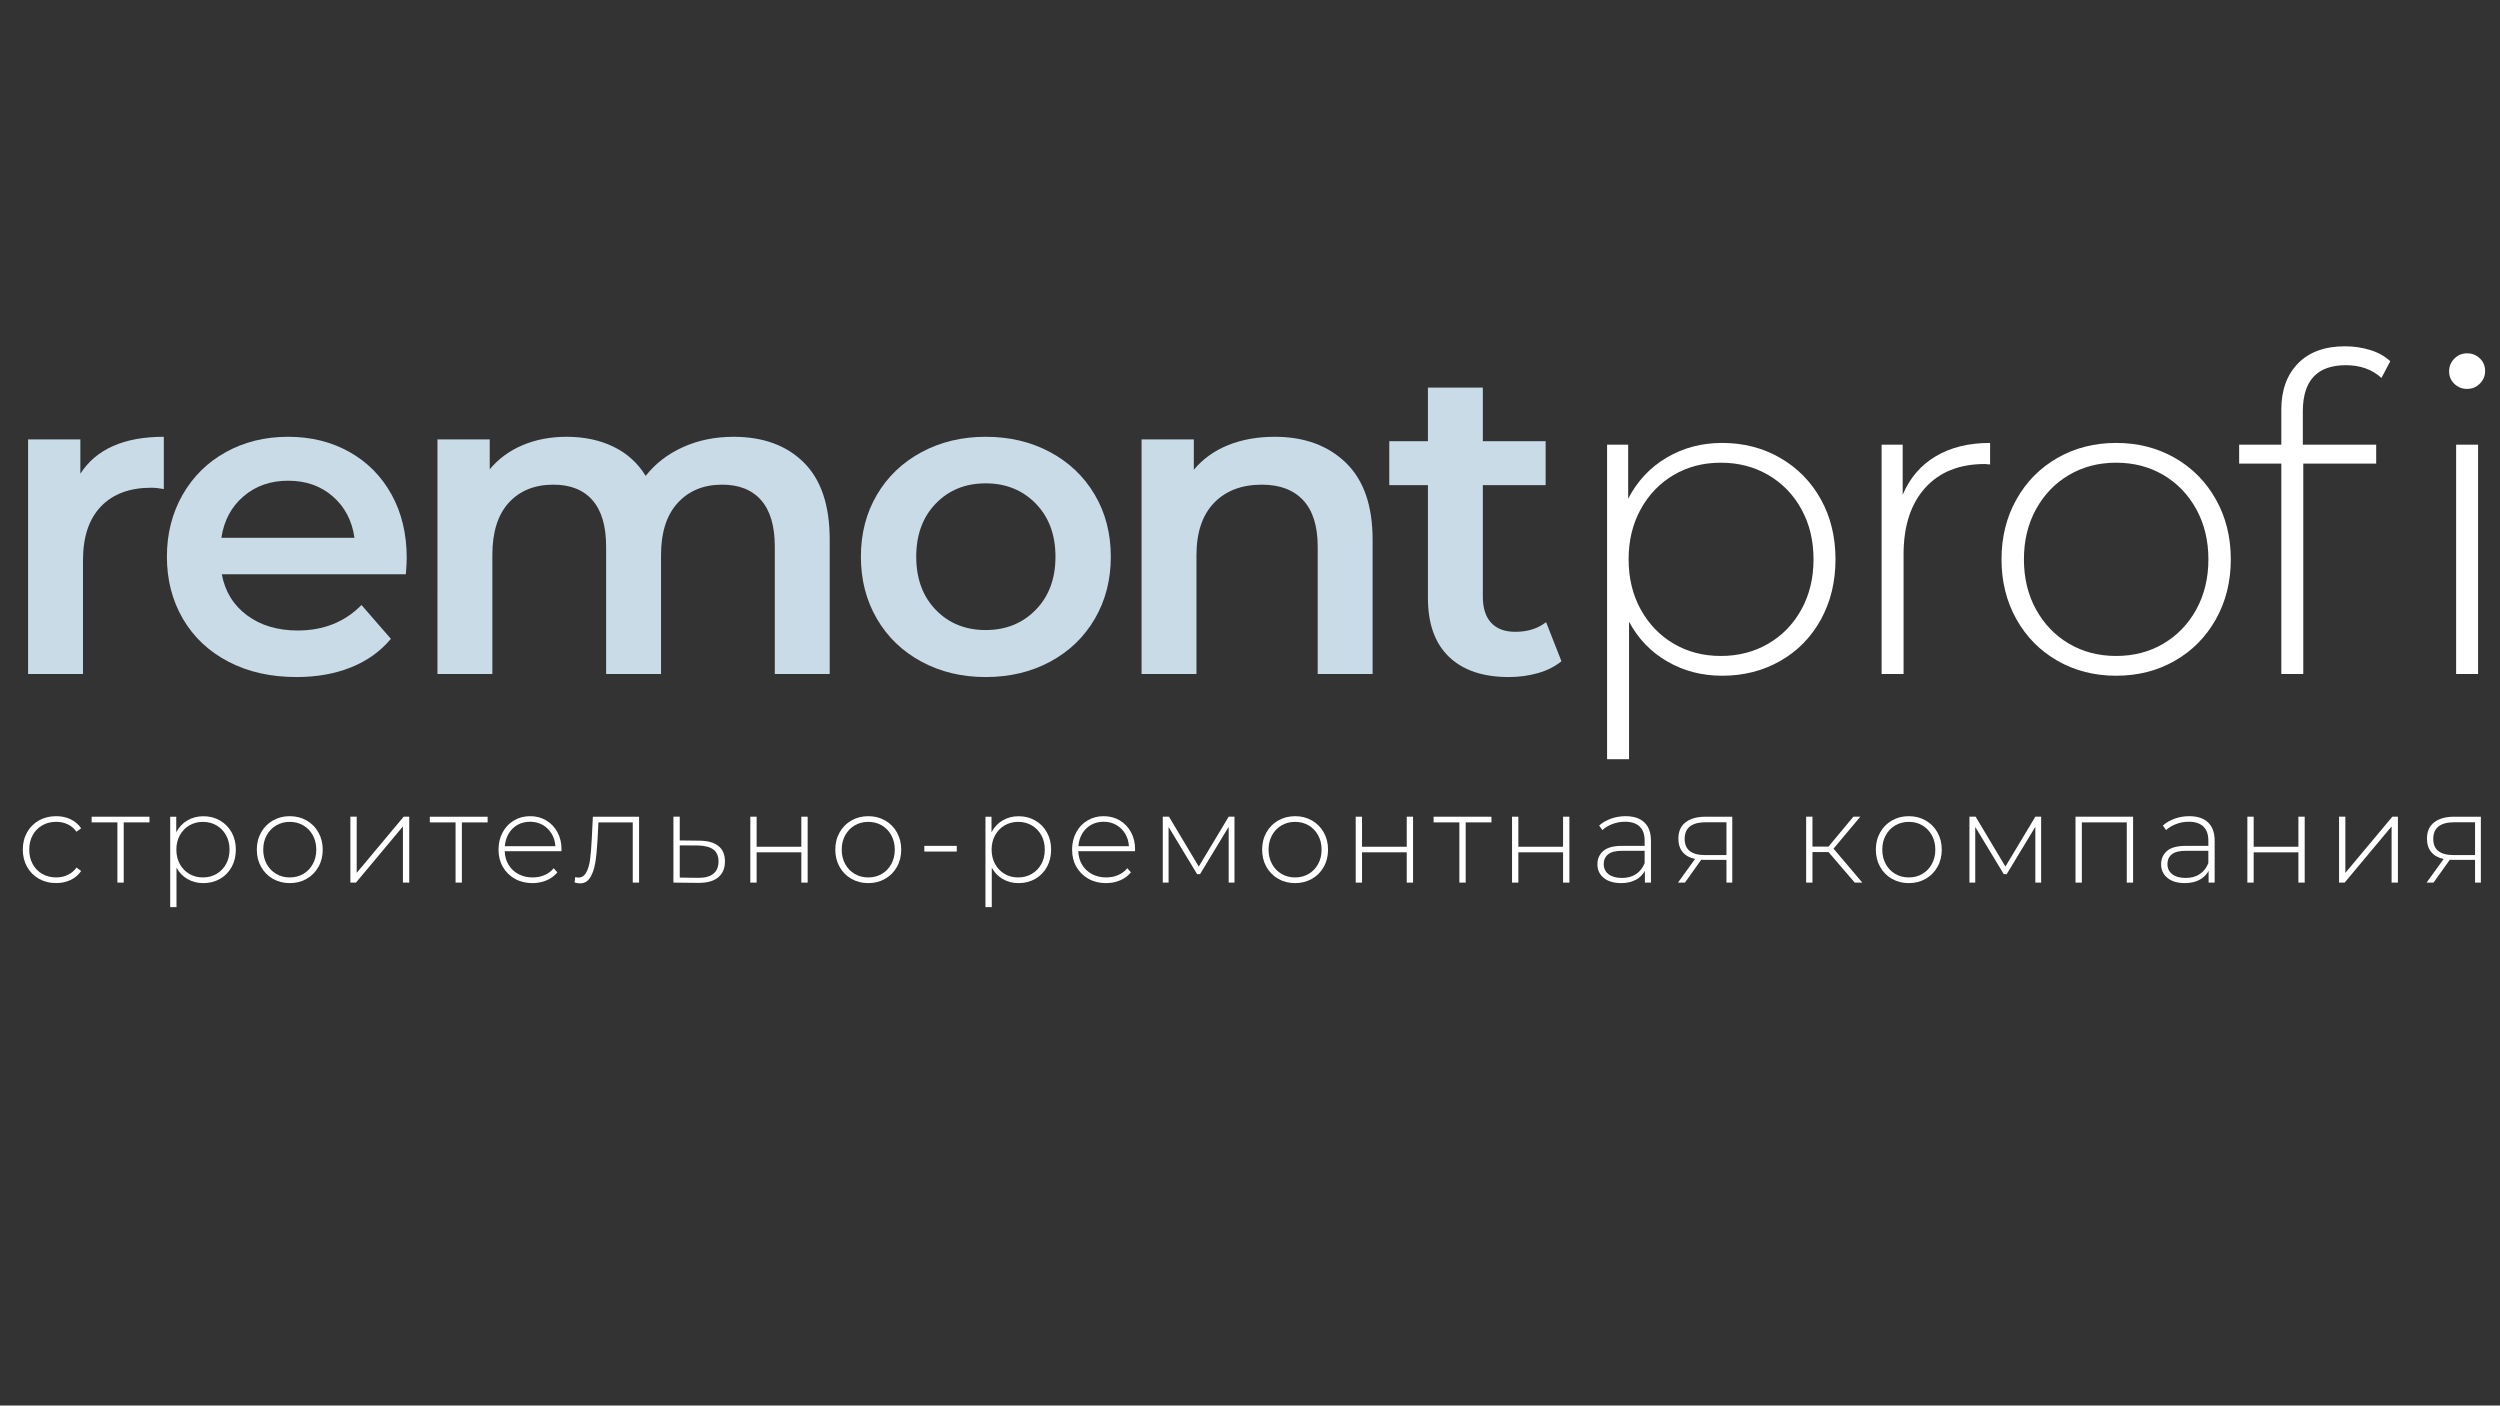 <?xml version="1.0" encoding="utf-8"?>
<!-- Generator: Adobe Illustrator 24.0.2, SVG Export Plug-In . SVG Version: 6.00 Build 0)  -->
<svg version="1.1" id="Слой_1" xmlns="http://www.w3.org/2000/svg" xmlns:xlink="http://www.w3.org/1999/xlink" x="0px" y="0px"
	 viewBox="0 0 1366 768" style="enable-background:new 0 0 1366 768;" xml:space="preserve">
<rect x="0" y="0" width="1366" height="768" fill="#333333" stroke="none"/>
<style type="text/css">
	.st0{fill:#C8DBE7;}
	.st1{fill:#FFFFFF;}
</style>
<g>
	<path class="st0" d="M89.51,238.66v28.56c-2.56-0.48-4.88-0.72-6.96-0.72c-11.68,0-20.8,3.4-27.36,10.2
		c-6.56,6.8-9.84,16.6-9.84,29.4v62.16h-30V240.1h28.56v18.72C52.55,245.38,67.75,238.66,89.51,238.66z"/>
	<path class="st0" d="M221.75,313.78H121.19c1.76,9.44,6.36,16.92,13.8,22.44c7.44,5.52,16.68,8.28,27.72,8.28
		c14.08,0,25.68-4.64,34.8-13.92l16.08,18.48c-5.76,6.88-13.04,12.08-21.84,15.6c-8.8,3.52-18.72,5.28-29.76,5.28
		c-14.08,0-26.48-2.8-37.2-8.4c-10.72-5.6-19-13.4-24.84-23.4c-5.84-10-8.76-21.32-8.76-33.96c0-12.48,2.84-23.72,8.52-33.72
		c5.68-10,13.56-17.8,23.64-23.4c10.08-5.6,21.44-8.4,34.08-8.4c12.48,0,23.64,2.76,33.48,8.28c9.84,5.52,17.52,13.28,23.04,23.28
		c5.52,10,8.28,21.56,8.28,34.68C222.23,306.98,222.07,309.94,221.75,313.78z M133.07,271.18c-6.64,5.68-10.68,13.24-12.12,22.68
		h72.72c-1.28-9.28-5.2-16.8-11.76-22.56c-6.56-5.76-14.72-8.64-24.48-8.64C147.83,262.66,139.71,265.5,133.07,271.18z"/>
	<path class="st0" d="M439.19,252.7c9.44,9.36,14.16,23.4,14.16,42.12v73.44h-30v-69.6c0-11.2-2.48-19.64-7.44-25.32
		c-4.96-5.68-12.08-8.52-21.36-8.52c-10.08,0-18.16,3.32-24.24,9.96c-6.08,6.64-9.12,16.12-9.12,28.44v65.04h-30v-69.6
		c0-11.2-2.48-19.64-7.44-25.32c-4.96-5.68-12.08-8.52-21.36-8.52c-10.24,0-18.36,3.28-24.36,9.84c-6,6.56-9,16.08-9,28.56v65.04
		h-30V240.1h28.56v16.32c4.8-5.76,10.8-10.16,18-13.2c7.2-3.04,15.2-4.56,24-4.56c9.6,0,18.12,1.8,25.56,5.4
		c7.44,3.6,13.32,8.92,17.64,15.96c5.28-6.72,12.08-11.96,20.4-15.72c8.32-3.76,17.52-5.64,27.6-5.64
		C416.95,238.66,429.75,243.34,439.19,252.7z"/>
	<path class="st0" d="M503.51,361.54c-10.4-5.6-18.52-13.4-24.36-23.4c-5.84-10-8.76-21.32-8.76-33.96
		c0-12.64,2.92-23.92,8.76-33.84c5.84-9.92,13.96-17.68,24.36-23.28c10.4-5.6,22.08-8.4,35.04-8.4c13.12,0,24.88,2.8,35.28,8.4
		c10.4,5.6,18.52,13.36,24.36,23.28c5.84,9.92,8.76,21.2,8.76,33.84c0,12.64-2.92,23.96-8.76,33.96c-5.84,10-13.96,17.8-24.36,23.4
		c-10.4,5.6-22.16,8.4-35.28,8.4C525.59,369.94,513.91,367.14,503.51,361.54z M565.91,333.22c7.2-7.36,10.8-17.04,10.8-29.04
		s-3.6-21.68-10.8-29.04c-7.2-7.36-16.32-11.04-27.36-11.04c-11.04,0-20.12,3.68-27.24,11.04c-7.12,7.36-10.68,17.04-10.68,29.04
		s3.56,21.68,10.68,29.04c7.12,7.36,16.2,11.04,27.24,11.04C549.59,344.26,558.71,340.58,565.91,333.22z"/>
	<path class="st0" d="M735.35,252.82c9.76,9.44,14.64,23.44,14.64,42v73.44h-30v-69.6c0-11.2-2.64-19.64-7.92-25.32
		c-5.28-5.68-12.8-8.52-22.56-8.52c-11.04,0-19.76,3.32-26.16,9.96c-6.4,6.64-9.6,16.2-9.6,28.68v64.8h-30V240.1h28.56v16.56
		c4.96-5.92,11.2-10.4,18.72-13.44c7.52-3.04,16-4.56,25.44-4.56C712.62,238.66,725.58,243.38,735.35,252.82z"/>
	<path class="st0" d="M853.18,361.3c-3.52,2.88-7.8,5.04-12.84,6.48c-5.04,1.44-10.36,2.16-15.96,2.16
		c-14.08,0-24.96-3.68-32.64-11.04c-7.68-7.36-11.52-18.08-11.52-32.16v-61.68H759.1v-24h21.12v-29.28h30v29.28h34.32v24h-34.32
		v60.96c0,6.24,1.52,11,4.56,14.28c3.04,3.28,7.44,4.92,13.2,4.92c6.72,0,12.32-1.76,16.8-5.28L853.18,361.3z"/>
</g>
<g>
	<path class="st1" d="M972.67,250.18c9.44,5.44,16.84,12.96,22.2,22.56c5.36,9.6,8.04,20.56,8.04,32.88c0,12.32-2.68,23.32-8.04,33
		c-5.36,9.68-12.76,17.2-22.2,22.56c-9.44,5.36-20,8.04-31.68,8.04c-11.04,0-21.04-2.6-30-7.8c-8.96-5.2-15.92-12.44-20.88-21.72
		v75.12h-12V242.98h11.52v29.52c4.96-9.6,11.96-17.08,21-22.44c9.04-5.36,19.16-8.04,30.36-8.04
		C952.67,242.02,963.23,244.74,972.67,250.18z M966.19,351.7c7.68-4.48,13.72-10.72,18.12-18.72c4.4-8,6.6-17.12,6.6-27.36
		c0-10.24-2.2-19.36-6.6-27.36c-4.4-8-10.44-14.24-18.12-18.72c-7.68-4.48-16.32-6.72-25.92-6.72s-18.2,2.24-25.8,6.72
		c-7.6,4.48-13.6,10.72-18,18.72c-4.4,8-6.6,17.12-6.6,27.36c0,10.24,2.2,19.36,6.6,27.36c4.4,8,10.4,14.24,18,18.72
		c7.6,4.48,16.2,6.72,25.8,6.72S958.51,356.18,966.19,351.7z"/>
	<path class="st1" d="M1057.63,249.34c8.16-4.88,18.08-7.32,29.76-7.32v11.76l-2.88-0.24c-13.92,0-24.8,4.36-32.64,13.08
		c-7.84,8.72-11.76,20.84-11.76,36.36v65.28h-12V242.98h11.52v27.36C1043.47,261.22,1049.47,254.22,1057.63,249.34z"/>
	<path class="st1" d="M1124.23,361.06c-9.52-5.44-17-13-22.44-22.68c-5.44-9.68-8.16-20.6-8.16-32.76c0-12.16,2.72-23.08,8.16-32.76
		c5.44-9.68,12.92-17.24,22.44-22.68c9.52-5.44,20.2-8.16,32.04-8.16c11.84,0,22.52,2.72,32.04,8.16c9.52,5.44,17,13,22.44,22.68
		c5.44,9.68,8.16,20.6,8.16,32.76c0,12.16-2.72,23.08-8.16,32.76c-5.44,9.68-12.92,17.24-22.44,22.68
		c-9.52,5.44-20.2,8.16-32.04,8.16C1144.43,369.22,1133.75,366.5,1124.23,361.06z M1182.07,351.7c7.6-4.48,13.6-10.72,18-18.72
		c4.4-8,6.6-17.12,6.6-27.36c0-10.24-2.2-19.36-6.6-27.36c-4.4-8-10.4-14.24-18-18.72c-7.6-4.48-16.2-6.72-25.8-6.72
		s-18.2,2.24-25.8,6.72c-7.6,4.48-13.6,10.72-18,18.72c-4.4,8-6.6,17.12-6.6,27.36c0,10.24,2.2,19.36,6.6,27.36
		c4.4,8,10.4,14.24,18,18.72c7.6,4.48,16.2,6.72,25.8,6.72S1174.47,356.18,1182.07,351.7z"/>
	<path class="st1" d="M1258.27,224.74v18.24h40.08v10.32h-39.84v114.96h-12V253.3h-23.04v-10.32h23.04v-19.2
		c0-10.56,3.04-18.96,9.12-25.2c6.08-6.24,14.64-9.36,25.68-9.36c4.8,0,9.4,0.68,13.8,2.04c4.4,1.36,8.04,3.4,10.92,6.12l-4.8,9.12
		c-5.12-4.64-11.6-6.96-19.44-6.96C1266.11,199.54,1258.27,207.94,1258.27,224.74z M1341.07,209.74c-1.92-1.84-2.88-4.12-2.88-6.84
		c0-2.72,0.96-5.04,2.88-6.96c1.92-1.92,4.24-2.88,6.96-2.88c2.72,0,5.04,0.92,6.96,2.76c1.92,1.84,2.88,4.12,2.88,6.84
		c0,2.72-0.96,5.04-2.88,6.96c-1.92,1.92-4.24,2.88-6.96,2.88C1345.31,212.5,1342.99,211.58,1341.07,209.74z M1342.03,242.98h12
		v125.28h-12V242.98z"/>
</g>
<g>
	<path class="st1" d="M21.3,480.19c-2.76-1.56-4.92-3.74-6.49-6.52c-1.56-2.78-2.35-5.92-2.35-9.42c0-3.54,0.78-6.7,2.35-9.49
		c1.56-2.78,3.73-4.94,6.49-6.49c2.76-1.54,5.89-2.31,9.38-2.31c2.9,0,5.53,0.56,7.9,1.69c2.37,1.13,4.29,2.77,5.76,4.93l-2.55,1.86
		c-1.29-1.79-2.89-3.14-4.8-4.04c-1.91-0.9-4.01-1.35-6.31-1.35c-2.81,0-5.33,0.63-7.56,1.9c-2.23,1.27-3.98,3.05-5.24,5.35
		c-1.27,2.3-1.9,4.95-1.9,7.94s0.63,5.63,1.9,7.93c1.26,2.3,3.01,4.08,5.24,5.35c2.23,1.27,4.75,1.9,7.56,1.9
		c2.3,0,4.4-0.45,6.31-1.35c1.91-0.9,3.51-2.24,4.8-4.04l2.55,1.86c-1.47,2.16-3.39,3.81-5.76,4.93c-2.37,1.13-5,1.69-7.9,1.69
		C27.19,482.54,24.06,481.75,21.3,480.19z"/>
	<path class="st1" d="M81.67,449.35H67.6v32.91h-3.45v-32.91H50.07v-3.1h31.6V449.35z"/>
	<path class="st1" d="M120.18,448.31c2.71,1.56,4.84,3.73,6.38,6.49c1.54,2.76,2.31,5.91,2.31,9.45c0,3.54-0.77,6.71-2.31,9.49
		c-1.54,2.78-3.67,4.95-6.38,6.49c-2.71,1.54-5.75,2.31-9.11,2.31c-3.17,0-6.05-0.75-8.63-2.24c-2.58-1.49-4.58-3.58-6-6.24v21.6
		h-3.45v-49.4h3.31v8.49c1.43-2.76,3.44-4.91,6.04-6.45c2.6-1.54,5.51-2.31,8.73-2.31C114.42,445.97,117.46,446.75,120.18,448.31z
		 M118.31,477.5c2.21-1.29,3.94-3.08,5.21-5.38c1.26-2.3,1.9-4.92,1.9-7.87c0-2.94-0.63-5.57-1.9-7.87c-1.27-2.3-3-4.09-5.21-5.38
		c-2.21-1.29-4.69-1.93-7.45-1.93c-2.76,0-5.23,0.65-7.42,1.93c-2.19,1.29-3.91,3.08-5.18,5.38c-1.27,2.3-1.9,4.92-1.9,7.87
		c0,2.94,0.63,5.57,1.9,7.87c1.26,2.3,2.99,4.09,5.18,5.38c2.18,1.29,4.66,1.93,7.42,1.93C113.62,479.43,116.1,478.79,118.31,477.5z
		"/>
	<path class="st1" d="M149.12,480.19c-2.74-1.56-4.89-3.74-6.45-6.52c-1.56-2.78-2.35-5.92-2.35-9.42c0-3.5,0.78-6.63,2.35-9.42
		c1.56-2.78,3.71-4.96,6.45-6.52c2.74-1.56,5.81-2.35,9.21-2.35c3.4,0,6.47,0.78,9.21,2.35c2.74,1.56,4.89,3.74,6.45,6.52
		c1.56,2.78,2.35,5.92,2.35,9.42c0,3.5-0.78,6.64-2.35,9.42c-1.56,2.78-3.71,4.96-6.45,6.52c-2.74,1.56-5.81,2.35-9.21,2.35
		C154.93,482.54,151.86,481.75,149.12,480.19z M165.75,477.5c2.18-1.29,3.91-3.08,5.17-5.38c1.26-2.3,1.9-4.92,1.9-7.87
		c0-2.94-0.63-5.57-1.9-7.87c-1.27-2.3-2.99-4.09-5.17-5.38c-2.19-1.29-4.66-1.93-7.42-1.93c-2.76,0-5.23,0.65-7.42,1.93
		c-2.19,1.29-3.91,3.08-5.18,5.38c-1.27,2.3-1.9,4.92-1.9,7.87c0,2.94,0.63,5.57,1.9,7.87c1.26,2.3,2.99,4.09,5.18,5.38
		c2.18,1.29,4.66,1.93,7.42,1.93C161.09,479.43,163.56,478.79,165.75,477.5z"/>
	<path class="st1" d="M191.45,446.24h3.45v30.7l25.67-30.7h3.04v36.02h-3.45v-30.71l-25.67,30.71h-3.04V446.24z"/>
	<path class="st1" d="M266.45,449.35h-14.08v32.91h-3.45v-32.91h-14.08v-3.1h31.6V449.35z"/>
	<path class="st1" d="M306.75,465.08h-30.98c0.09,2.81,0.8,5.3,2.14,7.49c1.33,2.19,3.14,3.88,5.42,5.07
		c2.28,1.2,4.84,1.79,7.69,1.79c2.35,0,4.52-0.42,6.52-1.28c2-0.85,3.67-2.1,5-3.76l2,2.28c-1.56,1.89-3.53,3.34-5.9,4.35
		c-2.37,1.01-4.93,1.52-7.69,1.52c-3.59,0-6.79-0.78-9.59-2.35c-2.81-1.56-5-3.73-6.59-6.49c-1.59-2.76-2.38-5.91-2.38-9.45
		c0-3.5,0.75-6.63,2.24-9.42c1.49-2.78,3.55-4.96,6.18-6.52c2.62-1.56,5.57-2.35,8.83-2.35c3.27,0,6.2,0.77,8.8,2.31
		c2.6,1.54,4.65,3.69,6.14,6.45c1.49,2.76,2.24,5.89,2.24,9.38L306.75,465.08z M282.81,450.69c-2.02,1.13-3.65,2.71-4.86,4.76
		c-1.22,2.05-1.92,4.36-2.1,6.93h27.6c-0.14-2.58-0.83-4.88-2.07-6.9c-1.24-2.02-2.88-3.61-4.9-4.76c-2.02-1.15-4.3-1.72-6.83-1.72
		C287.11,449,284.83,449.57,282.81,450.69z"/>
	<path class="st1" d="M349.19,446.24v36.02h-3.45v-32.91h-18.77l-0.48,9.59c-0.28,4.97-0.69,9.13-1.24,12.49
		c-0.55,3.36-1.5,6.07-2.83,8.14c-1.33,2.07-3.17,3.11-5.52,3.11c-0.69,0-1.68-0.16-2.97-0.48l0.34-2.97
		c0.74,0.18,1.29,0.28,1.66,0.28c1.93,0,3.4-0.94,4.42-2.83c1.01-1.89,1.7-4.23,2.07-7.04c0.37-2.81,0.67-6.46,0.9-10.97l0.62-12.42
		H349.19z"/>
	<path class="st1" d="M392.59,462.29c2.35,1.91,3.52,4.7,3.52,8.38c0,3.82-1.24,6.74-3.73,8.76c-2.48,2.02-6.1,3.01-10.83,2.97
		l-13.59-0.14v-36.02h3.45v12.97l10.97,0.14C386.84,459.4,390.24,460.38,392.59,462.29z M389.76,477.43
		c1.89-1.52,2.83-3.77,2.83-6.76c0-2.9-0.92-5.05-2.76-6.45c-1.84-1.4-4.62-2.15-8.35-2.24l-10.07-0.07v17.6l10.07,0.14
		C385.11,479.69,387.87,478.95,389.76,477.43z"/>
	<path class="st1" d="M409.97,446.24h3.45v16.42h24.43v-16.42h3.45v36.02h-3.45V465.7h-24.43v16.56h-3.45V446.24z"/>
	<path class="st1" d="M465.21,480.19c-2.74-1.56-4.89-3.74-6.45-6.52c-1.56-2.78-2.35-5.92-2.35-9.42c0-3.5,0.78-6.63,2.35-9.42
		c1.56-2.78,3.71-4.96,6.45-6.52c2.74-1.56,5.81-2.35,9.21-2.35c3.4,0,6.47,0.78,9.21,2.35c2.74,1.56,4.89,3.74,6.45,6.52
		c1.56,2.78,2.35,5.92,2.35,9.42c0,3.5-0.78,6.64-2.35,9.42c-1.56,2.78-3.71,4.96-6.45,6.52c-2.74,1.56-5.81,2.35-9.21,2.35
		C471.02,482.54,467.94,481.75,465.21,480.19z M481.84,477.5c2.18-1.29,3.91-3.08,5.17-5.38c1.26-2.3,1.9-4.92,1.9-7.87
		c0-2.94-0.63-5.57-1.9-7.87c-1.27-2.3-2.99-4.09-5.17-5.38c-2.19-1.29-4.66-1.93-7.42-1.93c-2.76,0-5.23,0.65-7.42,1.93
		c-2.19,1.29-3.91,3.08-5.18,5.38c-1.27,2.3-1.9,4.92-1.9,7.87c0,2.94,0.63,5.57,1.9,7.87c1.26,2.3,2.99,4.09,5.18,5.38
		c2.18,1.29,4.66,1.93,7.42,1.93C477.18,479.43,479.65,478.79,481.84,477.5z"/>
	<path class="st1" d="M505.05,462.18h17.73v3.11h-17.73V462.18z"/>
	<path class="st1" d="M565.64,448.31c2.71,1.56,4.84,3.73,6.38,6.49c1.54,2.76,2.31,5.91,2.31,9.45c0,3.54-0.77,6.71-2.31,9.49
		c-1.54,2.78-3.67,4.95-6.38,6.49c-2.71,1.54-5.75,2.31-9.11,2.31c-3.17,0-6.05-0.75-8.63-2.24c-2.58-1.49-4.58-3.58-6-6.24v21.6
		h-3.45v-49.4h3.31v8.49c1.43-2.76,3.44-4.91,6.04-6.45c2.6-1.54,5.51-2.31,8.73-2.31C559.89,445.97,562.92,446.75,565.64,448.31z
		 M563.77,477.5c2.21-1.29,3.94-3.08,5.21-5.38c1.26-2.3,1.9-4.92,1.9-7.87c0-2.94-0.63-5.57-1.9-7.87c-1.27-2.3-3-4.09-5.21-5.38
		c-2.21-1.29-4.69-1.93-7.45-1.93c-2.76,0-5.23,0.65-7.42,1.93c-2.19,1.29-3.91,3.08-5.18,5.38c-1.27,2.3-1.9,4.92-1.9,7.87
		c0,2.94,0.63,5.57,1.9,7.87c1.26,2.3,2.99,4.09,5.18,5.38c2.18,1.29,4.66,1.93,7.42,1.93C559.08,479.43,561.57,478.79,563.77,477.5
		z"/>
	<path class="st1" d="M620.15,465.08h-30.98c0.09,2.81,0.8,5.3,2.14,7.49c1.33,2.19,3.14,3.88,5.42,5.07
		c2.28,1.2,4.84,1.79,7.69,1.79c2.35,0,4.52-0.42,6.52-1.28c2-0.85,3.67-2.1,5-3.76l2,2.28c-1.56,1.89-3.53,3.34-5.9,4.35
		c-2.37,1.01-4.93,1.52-7.69,1.52c-3.59,0-6.79-0.78-9.59-2.35c-2.81-1.56-5-3.73-6.59-6.49c-1.59-2.76-2.38-5.91-2.38-9.45
		c0-3.5,0.75-6.63,2.24-9.42c1.5-2.78,3.55-4.96,6.18-6.52c2.62-1.56,5.57-2.35,8.83-2.35c3.27,0,6.2,0.77,8.8,2.31
		c2.6,1.54,4.65,3.69,6.14,6.45c1.49,2.76,2.24,5.89,2.24,9.38L620.15,465.08z M596.2,450.69c-2.02,1.13-3.65,2.71-4.86,4.76
		c-1.22,2.05-1.92,4.36-2.1,6.93h27.6c-0.14-2.58-0.83-4.88-2.07-6.9c-1.24-2.02-2.88-3.61-4.9-4.76c-2.02-1.15-4.3-1.72-6.83-1.72
		C600.5,449,598.23,449.57,596.2,450.69z"/>
	<path class="st1" d="M674.52,446.24v36.02h-3.17v-30.5l-15.66,25.88h-1.59l-15.59-25.81v30.43h-3.17v-36.02h3.38l16.28,27.25
		l16.35-27.25H674.52z"/>
	<path class="st1" d="M698.43,480.19c-2.74-1.56-4.89-3.74-6.45-6.52c-1.56-2.78-2.35-5.92-2.35-9.42c0-3.5,0.78-6.63,2.35-9.42
		c1.56-2.78,3.71-4.96,6.45-6.52c2.74-1.56,5.81-2.35,9.21-2.35s6.47,0.78,9.21,2.35c2.74,1.56,4.89,3.74,6.45,6.52
		c1.56,2.78,2.35,5.92,2.35,9.42c0,3.5-0.78,6.64-2.35,9.42c-1.56,2.78-3.71,4.96-6.45,6.52c-2.74,1.56-5.81,2.35-9.21,2.35
		S701.16,481.75,698.43,480.19z M715.05,477.5c2.18-1.29,3.91-3.08,5.17-5.38c1.26-2.3,1.9-4.92,1.9-7.87c0-2.94-0.63-5.57-1.9-7.87
		c-1.27-2.3-2.99-4.09-5.17-5.38c-2.19-1.29-4.66-1.93-7.42-1.93c-2.76,0-5.23,0.65-7.42,1.93c-2.19,1.29-3.91,3.08-5.17,5.38
		c-1.27,2.3-1.9,4.92-1.9,7.87c0,2.94,0.63,5.57,1.9,7.87c1.26,2.3,2.99,4.09,5.17,5.38c2.18,1.29,4.66,1.93,7.42,1.93
		C710.4,479.43,712.87,478.79,715.05,477.5z"/>
	<path class="st1" d="M740.76,446.24h3.45v16.42h24.43v-16.42h3.45v36.02h-3.45V465.7h-24.43v16.56h-3.45V446.24z"/>
	<path class="st1" d="M814.93,449.35h-14.08v32.91h-3.45v-32.91h-14.08v-3.1h31.6V449.35z"/>
	<path class="st1" d="M826.18,446.24h3.45v16.42h24.43v-16.42h3.45v36.02h-3.45V465.7h-24.43v16.56h-3.45V446.24z"/>
	<path class="st1" d="M898.49,449.38c2.39,2.28,3.59,5.62,3.59,10.04v22.84h-3.31v-6.42c-1.15,2.12-2.83,3.76-5.04,4.93
		s-4.85,1.76-7.94,1.76c-4,0-7.17-0.94-9.49-2.83c-2.32-1.89-3.48-4.37-3.48-7.45c0-2.99,1.07-5.42,3.21-7.28
		c2.14-1.86,5.55-2.79,10.25-2.79h12.35v-2.9c0-3.36-0.91-5.91-2.73-7.66s-4.47-2.62-7.97-2.62c-2.39,0-4.68,0.41-6.87,1.24
		c-2.18,0.83-4.04,1.93-5.55,3.31l-1.73-2.48c1.79-1.61,3.96-2.86,6.49-3.76c2.53-0.9,5.17-1.35,7.93-1.35
		C892.67,445.97,896.1,447.11,898.49,449.38z M893.9,477.64c2.09-1.38,3.67-3.38,4.73-6v-6.76h-12.28c-3.54,0-6.11,0.64-7.69,1.93
		c-1.59,1.29-2.38,3.06-2.38,5.31c0,2.35,0.87,4.2,2.62,5.55c1.75,1.36,4.21,2.04,7.38,2.04
		C889.27,479.71,891.81,479.02,893.9,477.64z"/>
	<path class="st1" d="M946.51,446.24v36.02h-3.17v-12.42h-12.01c-0.83,0-1.43-0.02-1.79-0.07l-8.9,12.49h-3.79l9.32-12.9
		c-2.94-0.64-5.2-1.91-6.76-3.79c-1.56-1.89-2.35-4.32-2.35-7.31c0-3.96,1.32-6.95,3.97-8.97c2.64-2.02,6.27-3.04,10.87-3.04H946.51
		z M931.68,467.22h11.66v-17.94h-11.25c-7.73,0-11.59,3.04-11.59,9.11C920.5,464.28,924.23,467.22,931.68,467.22z"/>
	<path class="st1" d="M999.09,465.56h-8.76v16.7h-3.45v-36.02h3.45v16.35h8.76l13.59-16.35h3.79l-14.63,17.46l15.73,18.56h-4.14
		L999.09,465.56z"/>
	<path class="st1" d="M1033.76,480.19c-2.74-1.56-4.89-3.74-6.45-6.52c-1.56-2.78-2.35-5.92-2.35-9.42c0-3.5,0.78-6.63,2.35-9.42
		c1.56-2.78,3.71-4.96,6.45-6.52c2.74-1.56,5.81-2.35,9.21-2.35s6.47,0.78,9.21,2.35c2.74,1.56,4.89,3.74,6.45,6.52
		c1.56,2.78,2.35,5.92,2.35,9.42c0,3.5-0.78,6.64-2.35,9.42c-1.56,2.78-3.71,4.96-6.45,6.52c-2.74,1.56-5.81,2.35-9.21,2.35
		S1036.5,481.75,1033.76,480.19z M1050.39,477.5c2.18-1.29,3.91-3.08,5.17-5.38c1.26-2.3,1.9-4.92,1.9-7.87
		c0-2.94-0.63-5.57-1.9-7.87c-1.27-2.3-2.99-4.09-5.17-5.38c-2.19-1.29-4.66-1.93-7.42-1.93c-2.76,0-5.23,0.65-7.42,1.93
		c-2.19,1.29-3.91,3.08-5.17,5.38c-1.27,2.3-1.9,4.92-1.9,7.87c0,2.94,0.63,5.57,1.9,7.87c1.26,2.3,2.99,4.09,5.17,5.38
		c2.18,1.29,4.66,1.93,7.42,1.93C1045.73,479.43,1048.21,478.79,1050.39,477.5z"/>
	<path class="st1" d="M1115.28,446.24v36.02h-3.17v-30.5l-15.66,25.88h-1.59l-15.59-25.81v30.43h-3.17v-36.02h3.38l16.28,27.25
		l16.35-27.25H1115.28z"/>
	<path class="st1" d="M1165.52,446.24v36.02h-3.45v-32.91h-24.56v32.91h-3.45v-36.02H1165.52z"/>
	<path class="st1" d="M1206.5,449.38c2.39,2.28,3.59,5.62,3.59,10.04v22.84h-3.31v-6.42c-1.15,2.12-2.83,3.76-5.04,4.93
		s-4.85,1.76-7.94,1.76c-4,0-7.17-0.94-9.49-2.83c-2.32-1.89-3.48-4.37-3.48-7.45c0-2.99,1.07-5.42,3.21-7.28
		c2.14-1.86,5.55-2.79,10.25-2.79h12.35v-2.9c0-3.36-0.91-5.91-2.73-7.66s-4.47-2.62-7.97-2.62c-2.39,0-4.68,0.41-6.87,1.24
		c-2.18,0.83-4.04,1.93-5.55,3.31l-1.73-2.48c1.79-1.61,3.96-2.86,6.49-3.76c2.53-0.9,5.17-1.35,7.93-1.35
		C1200.68,445.97,1204.11,447.11,1206.5,449.38z M1201.91,477.64c2.09-1.38,3.67-3.38,4.73-6v-6.76h-12.28
		c-3.54,0-6.11,0.64-7.69,1.93c-1.59,1.29-2.38,3.06-2.38,5.31c0,2.35,0.87,4.2,2.62,5.55c1.75,1.36,4.21,2.04,7.38,2.04
		C1197.28,479.71,1199.82,479.02,1201.91,477.64z"/>
	<path class="st1" d="M1227.96,446.24h3.45v16.42h24.43v-16.42h3.45v36.02h-3.45V465.7h-24.43v16.56h-3.45V446.24z"/>
	<path class="st1" d="M1278.06,446.24h3.45v30.7l25.67-30.7h3.04v36.02h-3.45v-30.71l-25.67,30.71h-3.04V446.24z"/>
	<path class="st1" d="M1355.54,446.24v36.02h-3.17v-12.42h-12.01c-0.83,0-1.43-0.02-1.79-0.07l-8.9,12.49h-3.79l9.32-12.9
		c-2.94-0.64-5.2-1.91-6.76-3.79c-1.56-1.89-2.35-4.32-2.35-7.31c0-3.96,1.32-6.95,3.97-8.97c2.64-2.02,6.27-3.04,10.87-3.04
		H1355.54z M1340.71,467.22h11.66v-17.94h-11.25c-7.73,0-11.59,3.04-11.59,9.11C1329.53,464.28,1333.25,467.22,1340.71,467.22z"/>
</g>
</svg>
